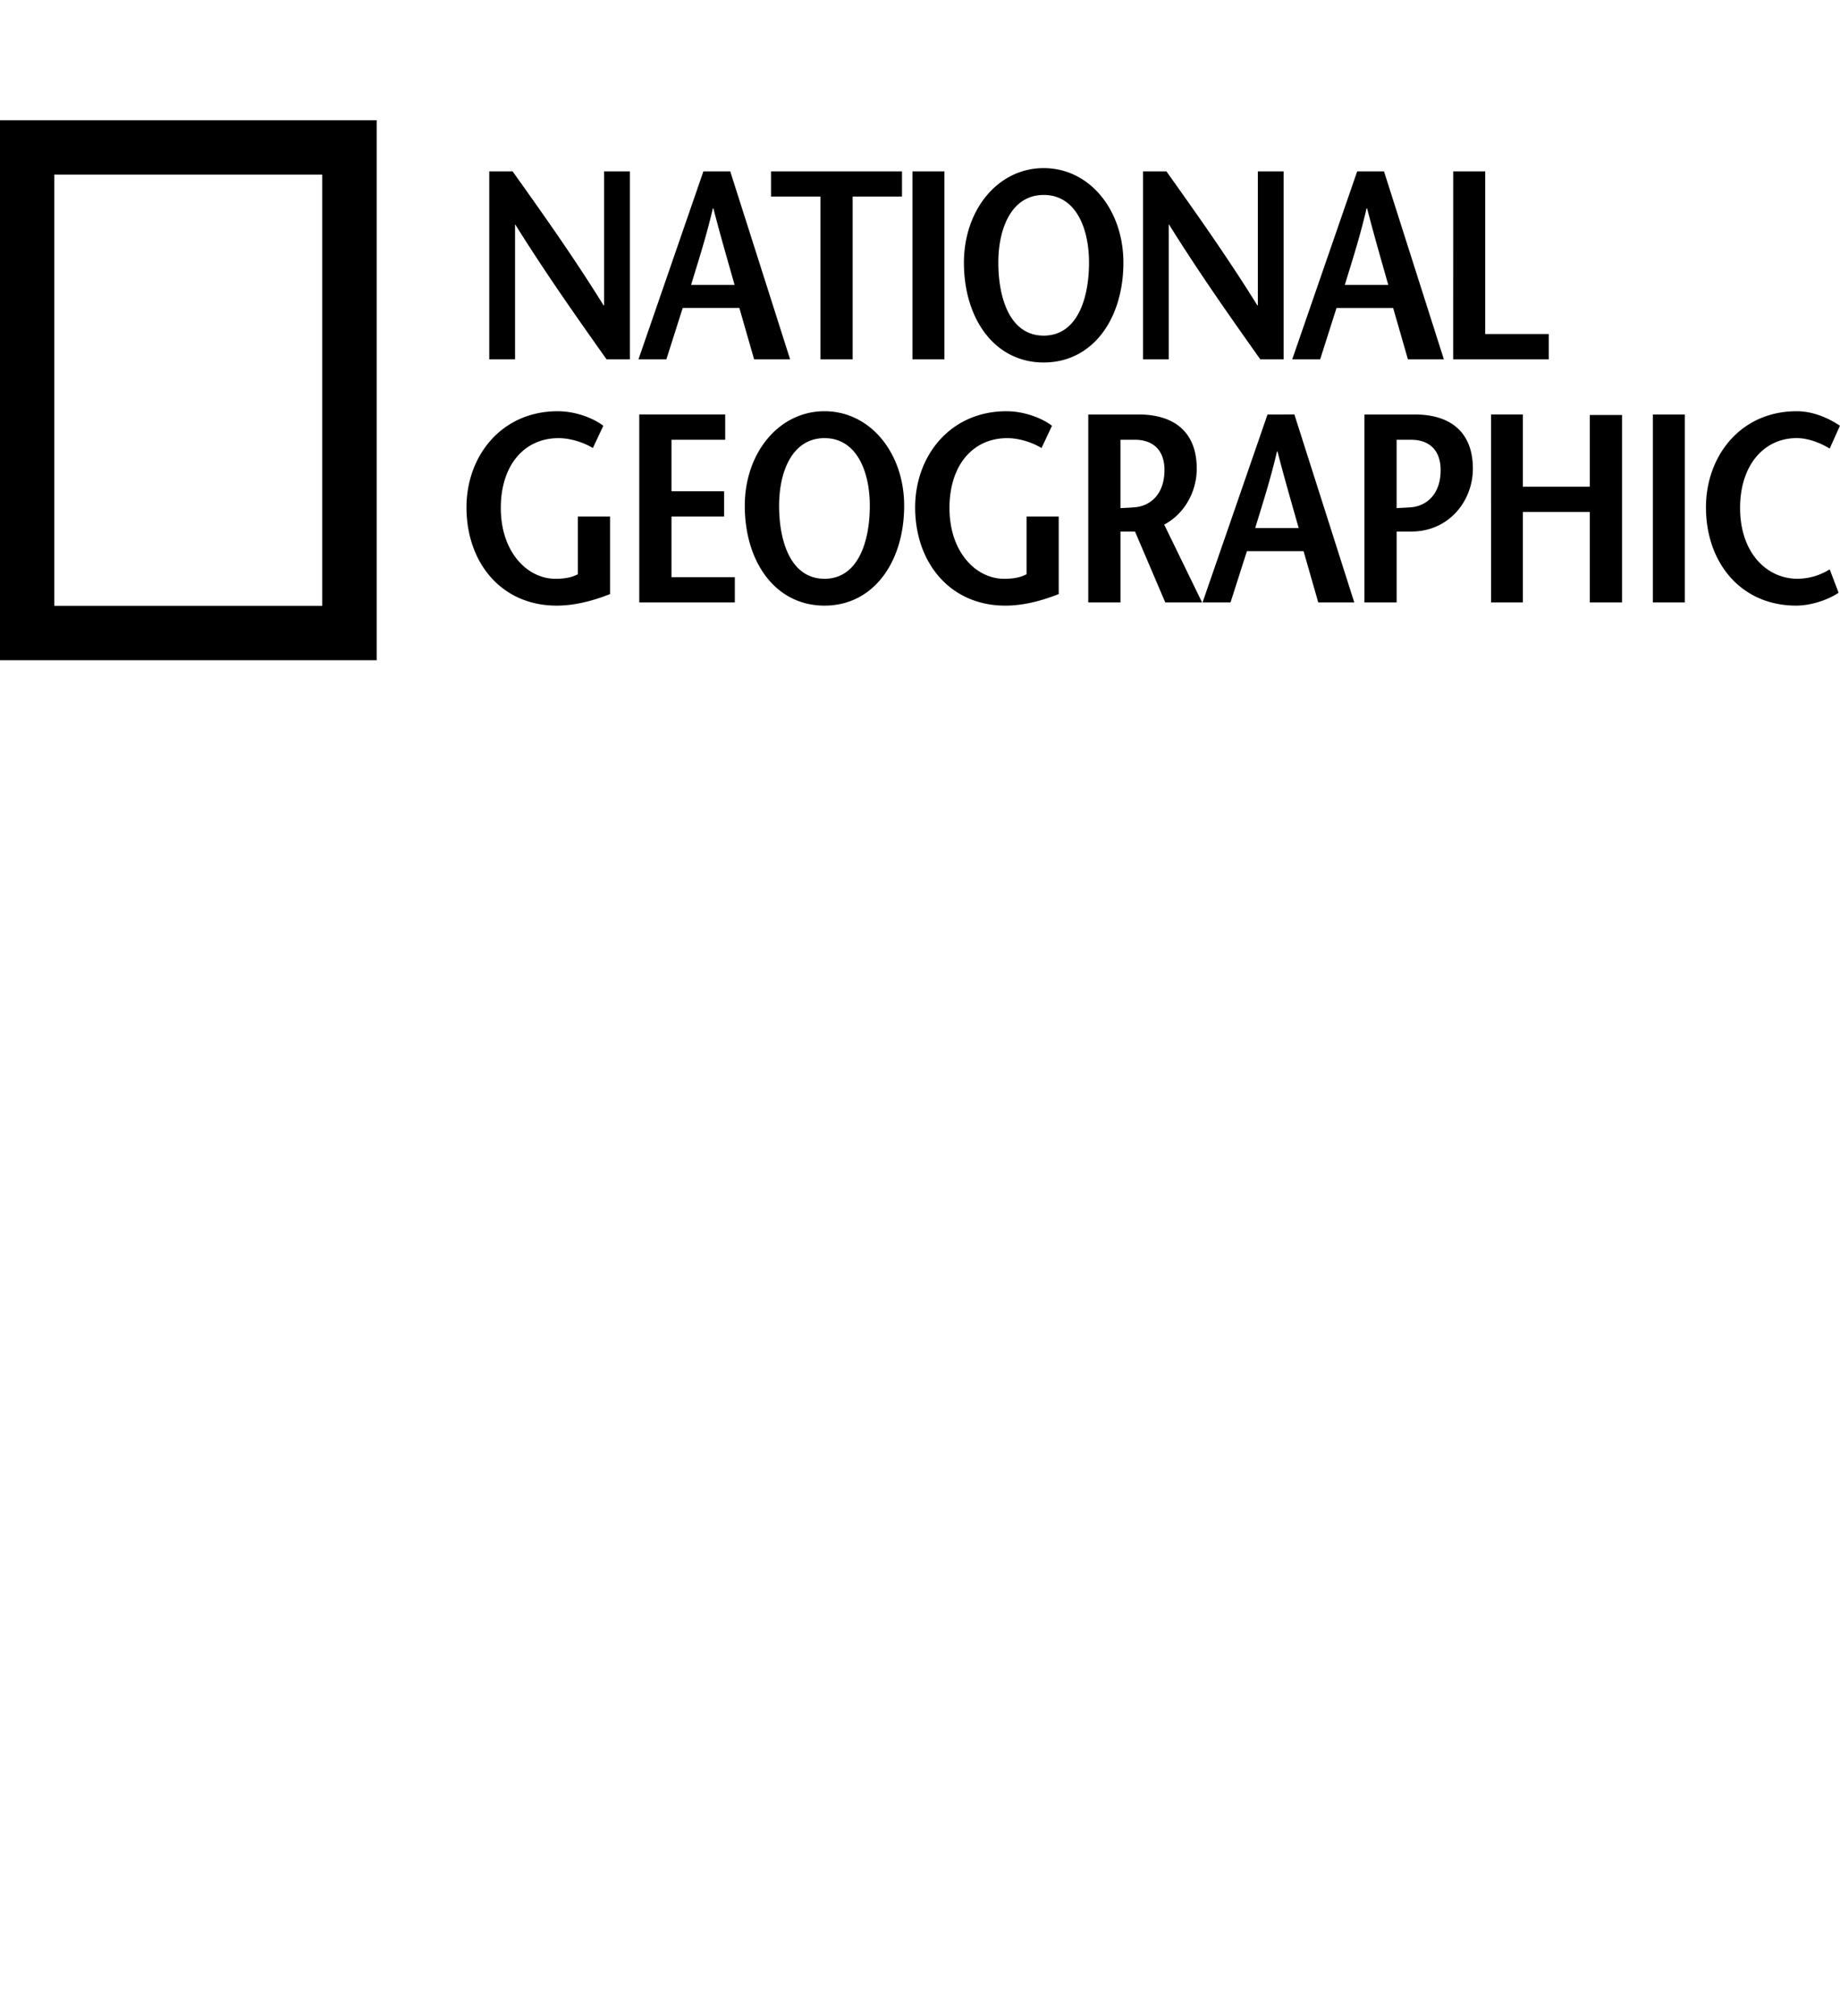 <svg xmlns="http://www.w3.org/2000/svg" viewBox="0 0 2283.09 2500">
  <defs>
    <style>
      .cls-1, .cls-2, .cls-3 {
        fill-rule: evenodd;
      }

      .cls-2 {
      }

      .cls-3 {
      }
    </style>
  </defs>
    <path class="name" d="M892.66,1211.65H863.75c-38-53.64-75.64-107-113.25-167.19h-.27v167.19h-32V978.53h28.94c38,53.27,75.59,106.2,112.85,166.13h.66V978.53h32v233.12Zm76-92.27c9.27-30.65,18.61-59,27-94.92h.67c9.32,36,17.66,64.29,26.31,94.92Zm15.28-140.85-80.55,233.12H938L958.25,1148h70.31l18.3,63.63h44.66l-74.29-233.12Zm145.21,233.12V1009.8h-61.3V978.53h162.5v31.27h-61.24v201.85Zm114.16-233.12H1283v233.12h-39.68Zm162.9,203.77c-41.68,0-56.32-46-56.32-90.58,0-43,16.64-83.92,56.32-83.92s56.21,41,56.21,83.92C1462.39,1136.35,1447.77,1182.3,1406.18,1182.3Zm0,33.29c60.91,0,98.86-54.25,98.86-123.89,0-65.25-41.89-117.19-98.86-117.19s-99,51.94-99,117.19C1307.19,1161.35,1345.21,1215.59,1406.18,1215.59Zm297.66-3.94H1674.9c-38-53.64-75.64-107-113.23-167.19h-.32v167.19h-31.92V978.53h29c37.92,53.27,75.56,106.2,112.79,166.13h.69V978.53h32v233.12Zm75.93-92.27c9.35-30.65,18.62-59,27-94.92h.66c9.33,36,17.63,64.29,26.27,94.92Zm15.36-140.85-80.58,233.12h34.65l20.26-63.63h70.3l18.31,63.63h44.6l-74.28-233.12Zm119.15,0H1954v201.8h78.88v31.32H1914.28ZM868.1,1406.64v96.21c-21.34,8.36-43.66,14.31-66.24,14.31-68.62,0-111.9-53.28-111.9-121.89,0-63.63,43.28-119.21,113.21-119.21,21.61,0,43.27,8,56.6,18l-13,27.64c-10.64-6.61-27.33-12.27-42.62-12.27-42.59,0-71.59,33.64-71.59,86.6,0,55.23,33.31,87.84,67.62,87.84,10.61,0,19.65-1.27,28-5.64v-71.59ZM1011,1311.42H944.35v63.91h65.26v31.31H944.35v75.21h78.58v31.35H904.36V1280.06H1011Zm123.2,172.44c-41.68,0-56.34-45.92-56.34-90.57,0-42.92,16.65-83.88,56.34-83.88s56.21,41,56.21,83.88C1190.44,1437.94,1175.76,1483.86,1134.23,1483.86Zm0,33.3c60.9,0,98.84-54.27,98.84-123.88,0-65.25-41.93-117.24-98.84-117.24s-98.92,52-98.92,117.24C1035.29,1462.9,1073.19,1517.16,1134.23,1517.16Zm290.62-110.52v96.21c-21.33,8.36-43.59,14.31-66.26,14.31-68.57,0-111.89-53.28-111.89-121.89,0-63.63,43.32-119.21,113.25-119.21,21.66,0,43.27,8,56.56,18l-13,27.64c-10.66-6.61-27.21-12.27-42.56-12.27-42.68,0-71.65,33.64-71.65,86.6,0,55.23,33.33,87.84,67.63,87.84,10.69,0,19.64-1.27,28-5.64v-71.59Zm76.68-95.22h17.6c23.58,0,36.94,13.6,36.94,37.6,0,31.27-19,45.24-38,46.24-4,.4-13.35.74-16.59,1v-84.87Zm101.2,201.78-47-96.54c25.64-13.62,40.38-41.33,40.38-69.31,0-45.33-27.69-67.29-72.32-67.29h-62.27V1513.2h40v-87.91h18l37.56,87.91Zm65.92-92.26c9.29-30.69,18.62-59,27-94.92h.66c9.33,36,17.63,64.23,26.29,94.92h-53.92Zm15.29-140.88-80.61,233.14H1638l20.34-63.63h70.29l18.21,63.63h44.71l-74.31-233.14Zm182.47,0h-62.27V1513.2h40v-87.91h17.94c47.65,0,76.65-38.64,76.65-77.94,0-45.34-27.66-67.29-72.29-67.29Zm-5.61,115.21c-4.15.38-13.9.69-16.69,1v-84.81h17.94c23.31,0,36.68,13.6,36.68,37.6C1898.73,1380.29,1879.81,1394.28,1860.8,1395.27Zm263,117.93h-40V1401h-83V1513.2h-39.52V1280.06h39.52v89.59h83v-88.92h40V1513.2Zm38.26-233.14h39.71V1513.2h-39.71Zm219.46,42.32c-9.67-6-25.59-13-41-13-40.69,0-70.22,33.65-70.22,86.6,0,55.24,32.6,87.85,71.25,87.85a75.38,75.38,0,0,0,39.95-11.68l11,29c-12.07,8.31-33.31,16-52.6,16-68.62,0-111.94-53.28-111.94-121.89,0-63.63,42.94-119.21,112.53-119.21,20.7,0,39.94,8.71,53.68,18l-12.7,28.32Z" transform="translate(-111.15 -766)"/>
    <path class="logo_box" d="M592.85,3266V766" transform="translate(-111.15 -766)"/>
    <path class="cls-3" d="M111.15,915.16H578.53v669.68H111.15Zm67.36,602.26H510.93V982.6H178.51v534.82Z" transform="translate(-111.15 -766)"/>
</svg>
